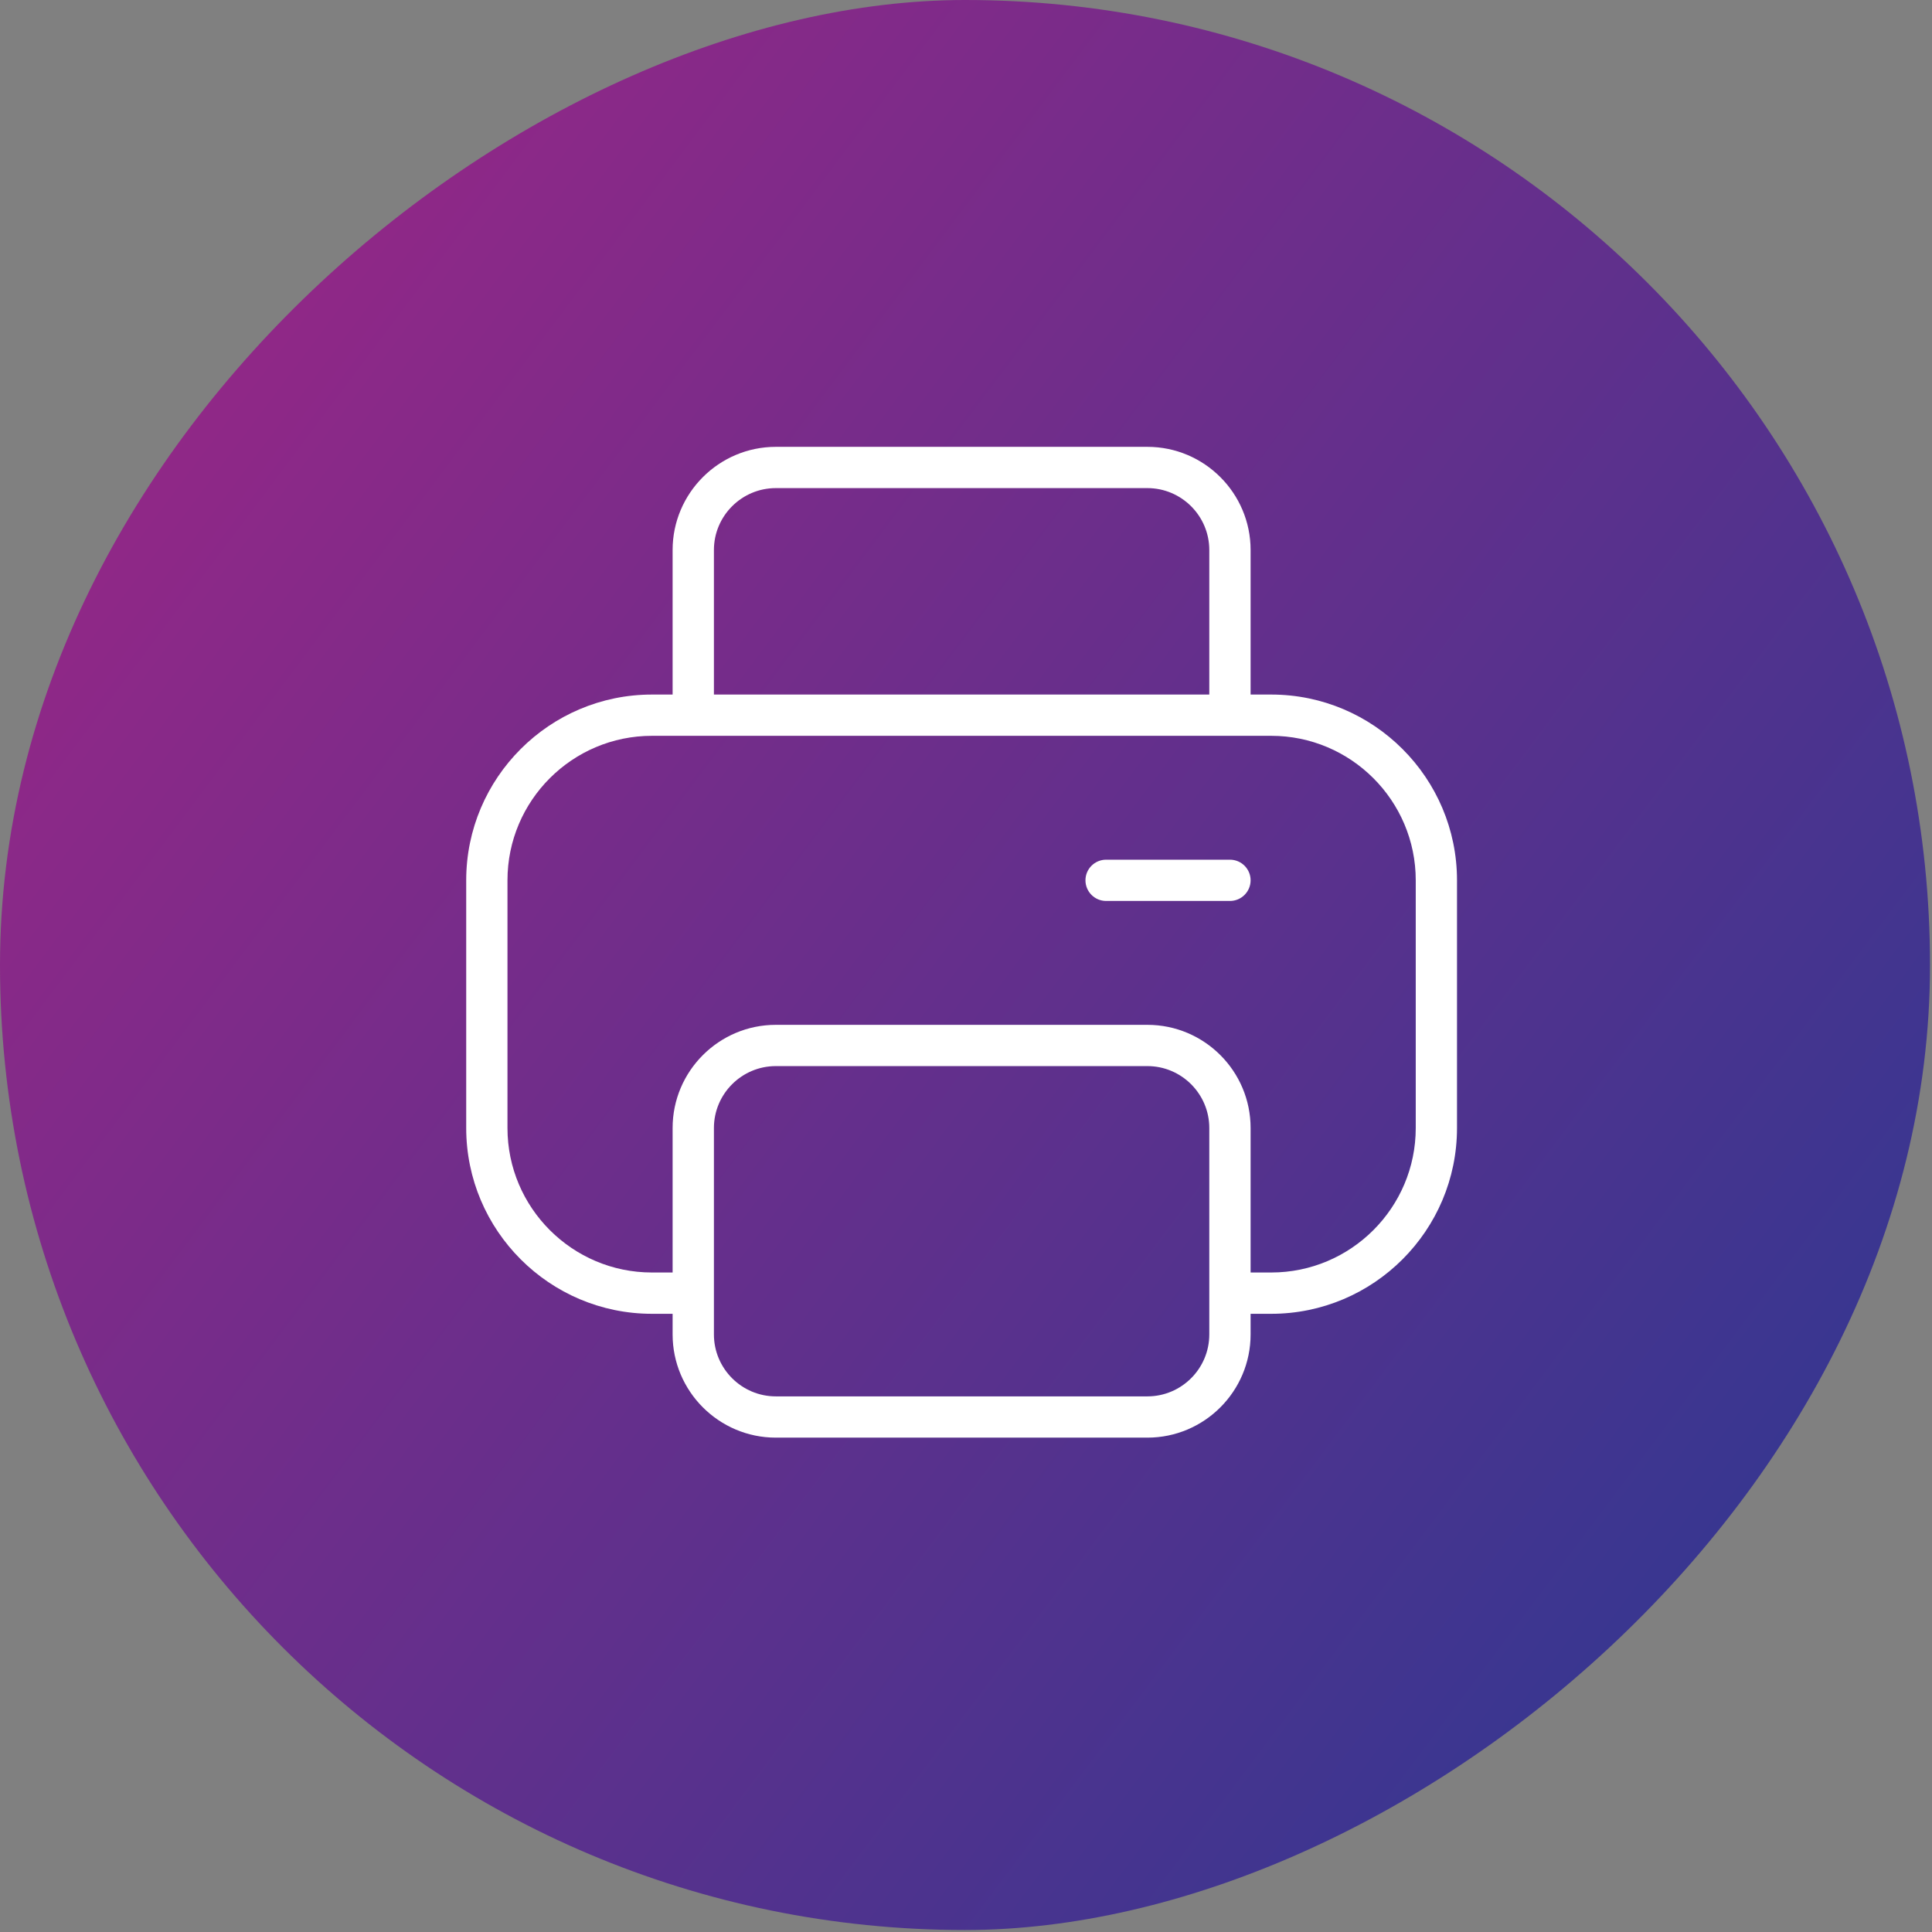 <svg width="42" height="42" viewBox="0 0 42 42" fill="none" xmlns="http://www.w3.org/2000/svg">
<rect x="0" y="0" width="42" height="42" fill="#808080" stroke="none"/>
<rect y="41.957" width="41.957" height="41.957" rx="20.979" transform="rotate(-90 0 41.957)" fill="url(#paint0_linear_704_12025)"/>
<path d="M27.635 15.099H27.187V11.957C27.187 10.721 26.181 9.714 24.943 9.714H16.866C15.629 9.714 14.622 10.721 14.622 11.957V15.099H14.173C11.947 15.099 10.135 16.911 10.135 19.137V24.522C10.135 26.749 11.947 28.561 14.173 28.561H14.622V29.009C14.622 30.246 15.629 31.253 16.866 31.253H24.943C26.181 31.253 27.187 30.246 27.187 29.009V28.561H27.635C29.862 28.561 31.674 26.749 31.674 24.522V19.137C31.674 16.911 29.862 15.099 27.635 15.099ZM15.52 11.957C15.52 11.215 16.124 10.611 16.866 10.611H24.943C25.685 10.611 26.289 11.215 26.289 11.957V15.099H15.52V11.957ZM26.289 29.009C26.289 29.752 25.685 30.356 24.943 30.356H16.866C16.124 30.356 15.52 29.752 15.52 29.009V24.522C15.52 23.78 16.124 23.176 16.866 23.176H24.943C25.685 23.176 26.289 23.78 26.289 24.522V29.009ZM30.777 24.522C30.777 26.254 29.368 27.663 27.635 27.663H27.187V24.522C27.187 23.285 26.181 22.279 24.943 22.279H16.866C15.629 22.279 14.622 23.285 14.622 24.522V27.663H14.173C12.441 27.663 11.032 26.254 11.032 24.522V19.137C11.032 17.405 12.441 15.996 14.173 15.996H27.635C29.368 15.996 30.777 17.405 30.777 19.137V24.522ZM27.187 19.137C27.187 19.385 26.986 19.586 26.738 19.586H24.046C23.798 19.586 23.597 19.385 23.597 19.137C23.597 18.89 23.798 18.689 24.046 18.689H26.738C26.986 18.689 27.187 18.89 27.187 19.137Z" fill="white"/>
<defs>
<linearGradient id="paint0_linear_704_12025" x1="35.262" y1="41.957" x2="3.209" y2="84.656" gradientUnits="userSpaceOnUse">
<stop stop-color="#9A2686"/>
<stop offset="1" stop-color="#293992"/>
</linearGradient>
</defs>
</svg>
